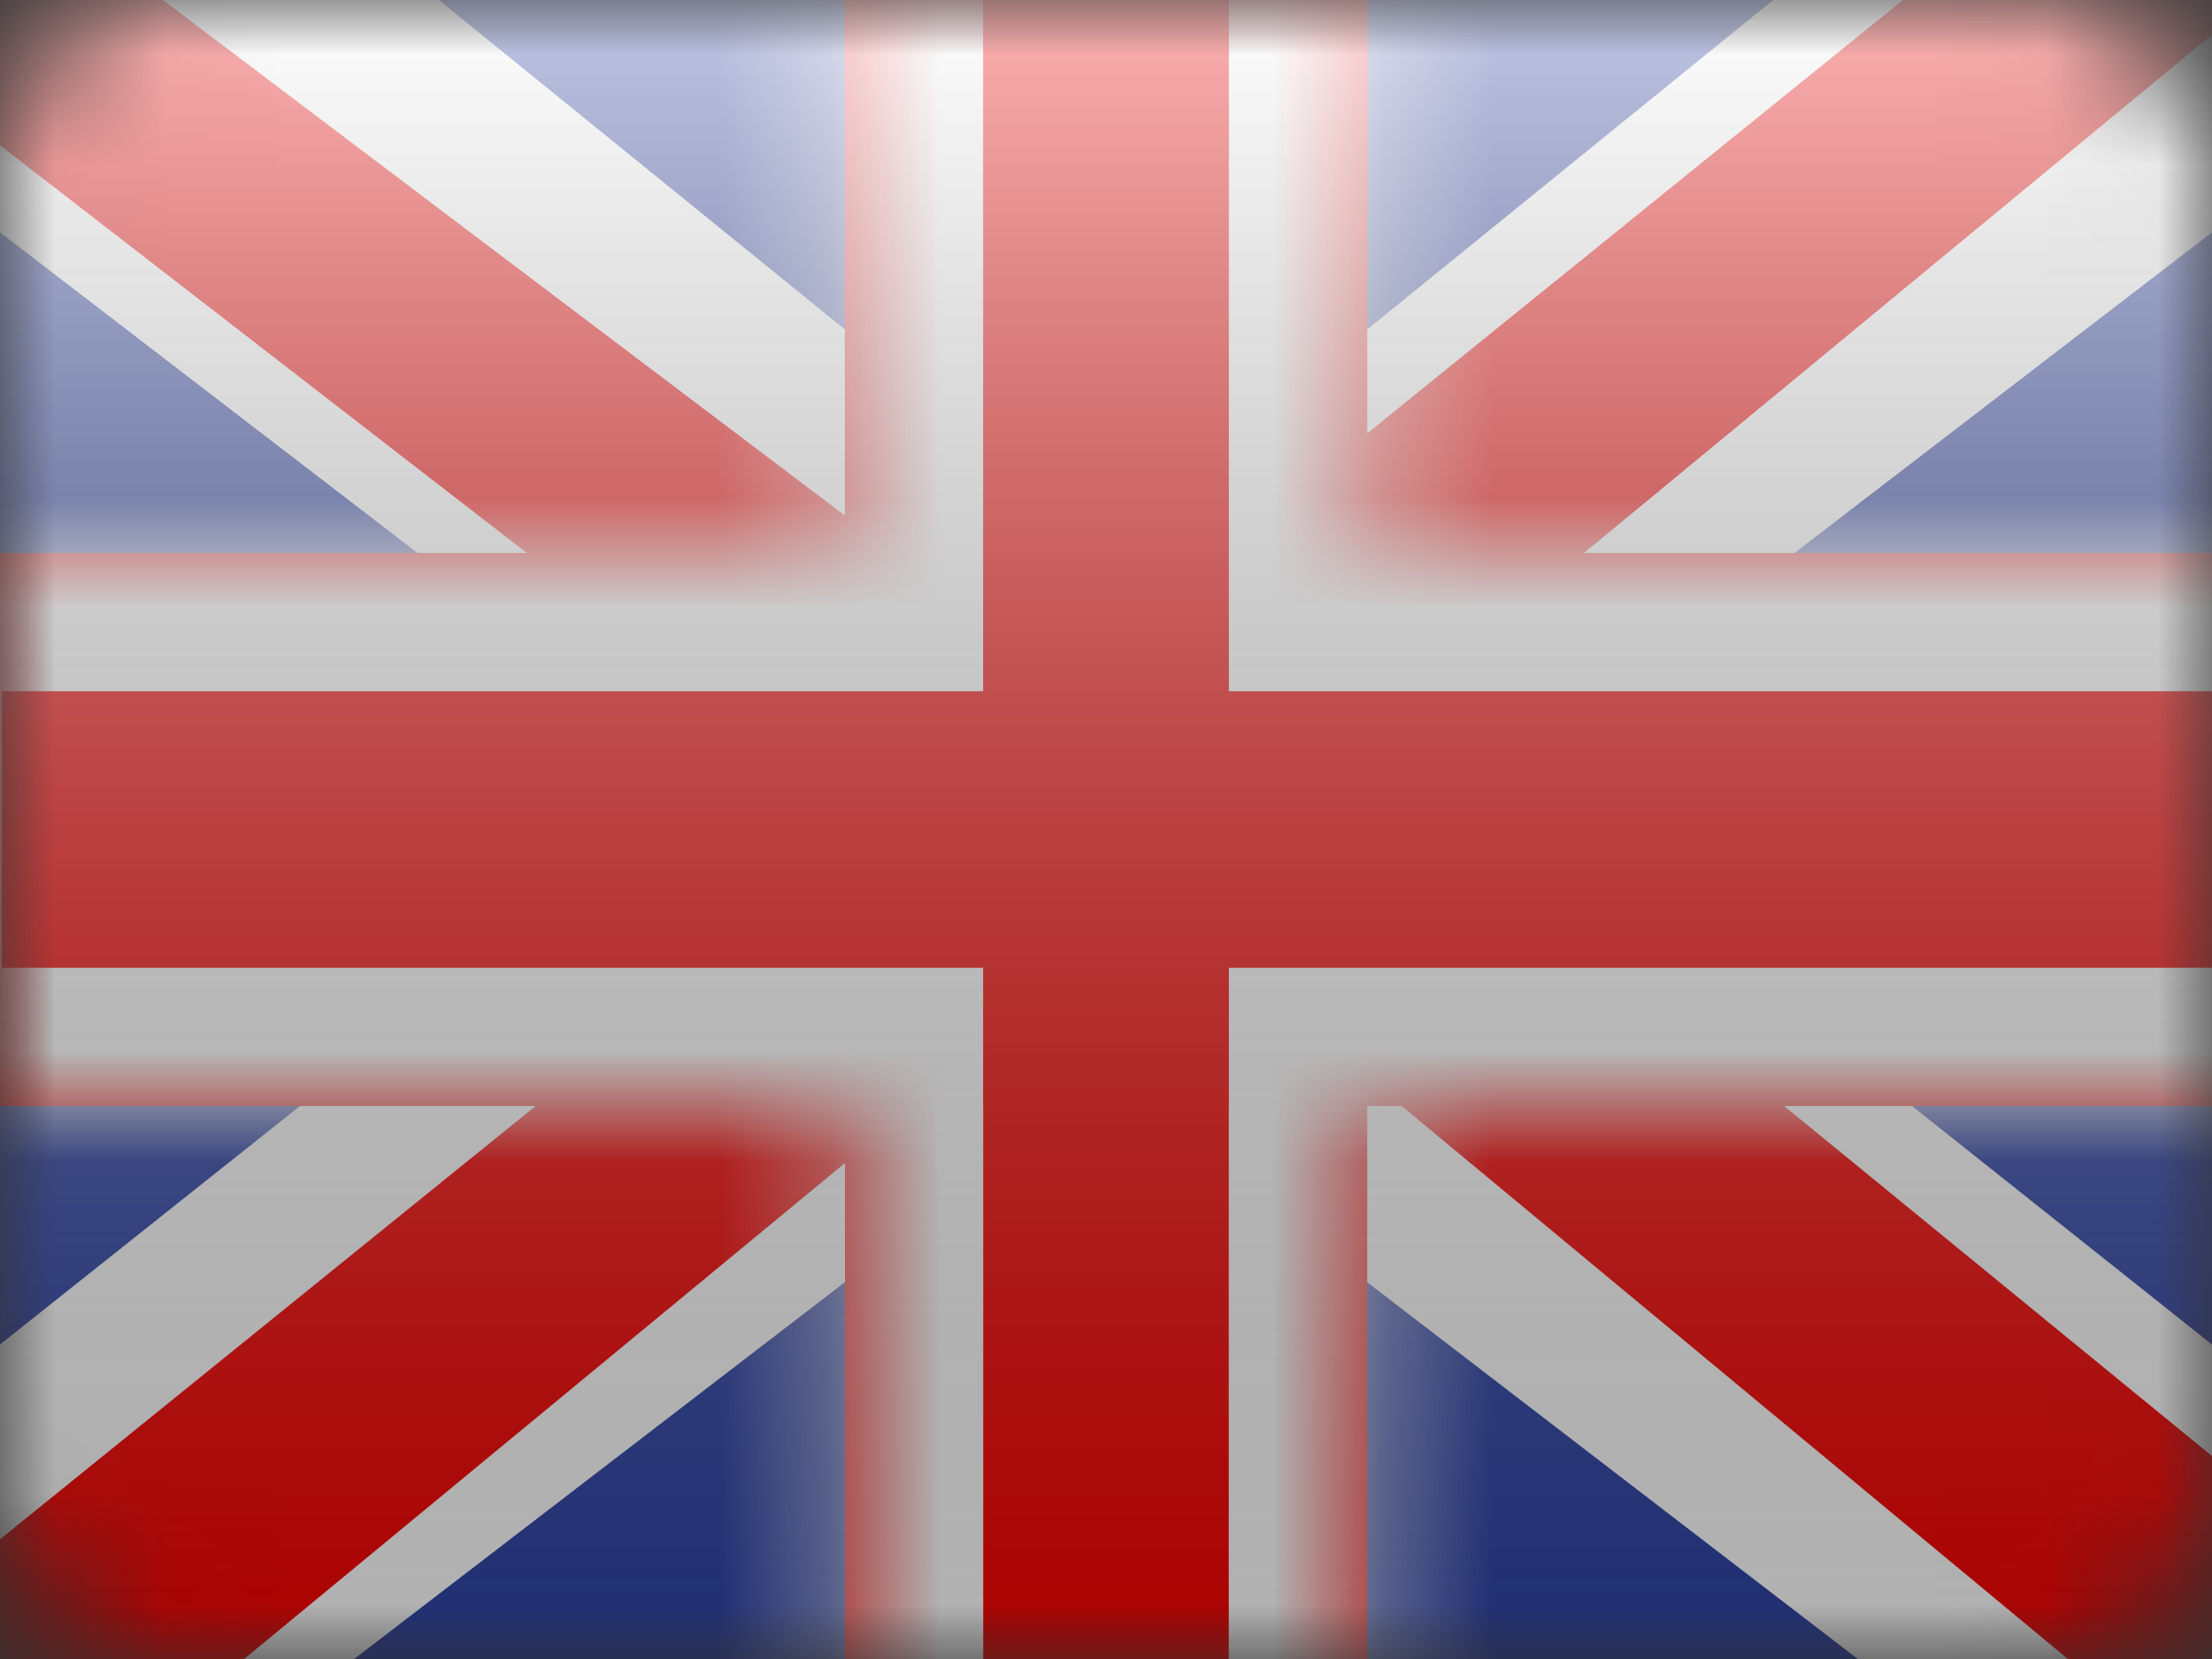 <svg width="20" height="15" fill="none" xmlns="http://www.w3.org/2000/svg"><rect width="100%" height="100%" fill="#333333" stroke="none"/><mask id="a" mask-type="alpha" maskUnits="userSpaceOnUse" x="0" y="0" width="20" height="15"><rect width="20" height="15" rx="1.5" fill="#fff"/></mask><g mask="url(#a)"><path fill-rule="evenodd" clip-rule="evenodd" d="M0 0v15h20V0H0Z" fill="#2E42A5"/><path d="m-2.227 13.928 4.401 1.862L20.1 2.024 22.42-.742l-4.706-.622-7.312 5.932-5.885 3.997-6.745 5.363Z" fill="#fff"/><path d="m-1.625 15.232 2.243 1.08L21.588-.998h-3.149L-1.625 15.232Z" fill="#F50100"/><path d="m22.227 13.928-4.401 1.862L-.1 2.024-2.42-.742l4.706-.622 7.312 5.932 5.885 3.997 6.745 5.363Z" fill="#fff"/><path d="m22.077 14.864-2.243 1.08-8.929-7.412-2.647-.828L-2.645-.733H.503L11.4 7.504l2.894.993 7.783 6.367Z" fill="#F50100"/><mask id="b" fill="#fff"><path fill-rule="evenodd" clip-rule="evenodd" d="M12.361-1.25H7.639V5h-8.872v5H7.64v6.25h4.722V10h8.906V5h-8.906v-6.25Z"/></mask><path fill-rule="evenodd" clip-rule="evenodd" d="M12.361-1.25H7.639V5h-8.872v5H7.64v6.25h4.722V10h8.906V5h-8.906v-6.25Z" fill="#F50100"/><path d="M7.639-1.25V-2.5h-1.25v1.25h1.25Zm4.722 0h1.25V-2.5h-1.25v1.25ZM7.639 5v1.25h1.25V5h-1.25Zm-8.872 0V3.75h-1.25V5h1.25Zm0 5h-1.25v1.25h1.25V10Zm8.872 0h1.25V8.75h-1.25V10Zm0 6.25h-1.25v1.25h1.25v-1.25Zm4.722 0v1.25h1.25v-1.25h-1.25Zm0-6.25V8.75h-1.25V10h1.25Zm8.906 0v1.25h1.25V10h-1.25Zm0-5h1.25V3.75h-1.25V5Zm-8.906 0h-1.25v1.25h1.25V5ZM7.639 0h4.722v-2.5H7.639V0Zm1.25 5v-6.25h-2.5V5h2.5ZM-1.233 6.25H7.64v-2.5h-8.872v2.5ZM.017 10V5h-2.5v5h2.5ZM7.64 8.75h-8.872v2.5H7.64v-2.5Zm1.25 7.5V10h-2.5v6.25h2.5ZM12.36 15H7.639v2.5h4.722V15Zm-1.25-5v6.25h2.5V10h-2.5Zm10.156-1.25h-8.906v2.5h8.906v-2.5ZM20.017 5v5h2.5V5h-2.5Zm-7.656 1.25h8.906v-2.5h-8.906v2.5Zm-1.25-7.5V5h2.5v-6.25h-2.5Z" fill="#fff" mask="url(#b)"/><path fill="url(#c)" style="mix-blend-mode:overlay" d="M0 0h20v15H0z"/></g><defs><linearGradient id="c" x1="10" y1="0" x2="10" y2="15" gradientUnits="userSpaceOnUse"><stop stop-color="#fff" stop-opacity=".7"/><stop offset="1" stop-opacity=".3"/></linearGradient></defs></svg>
